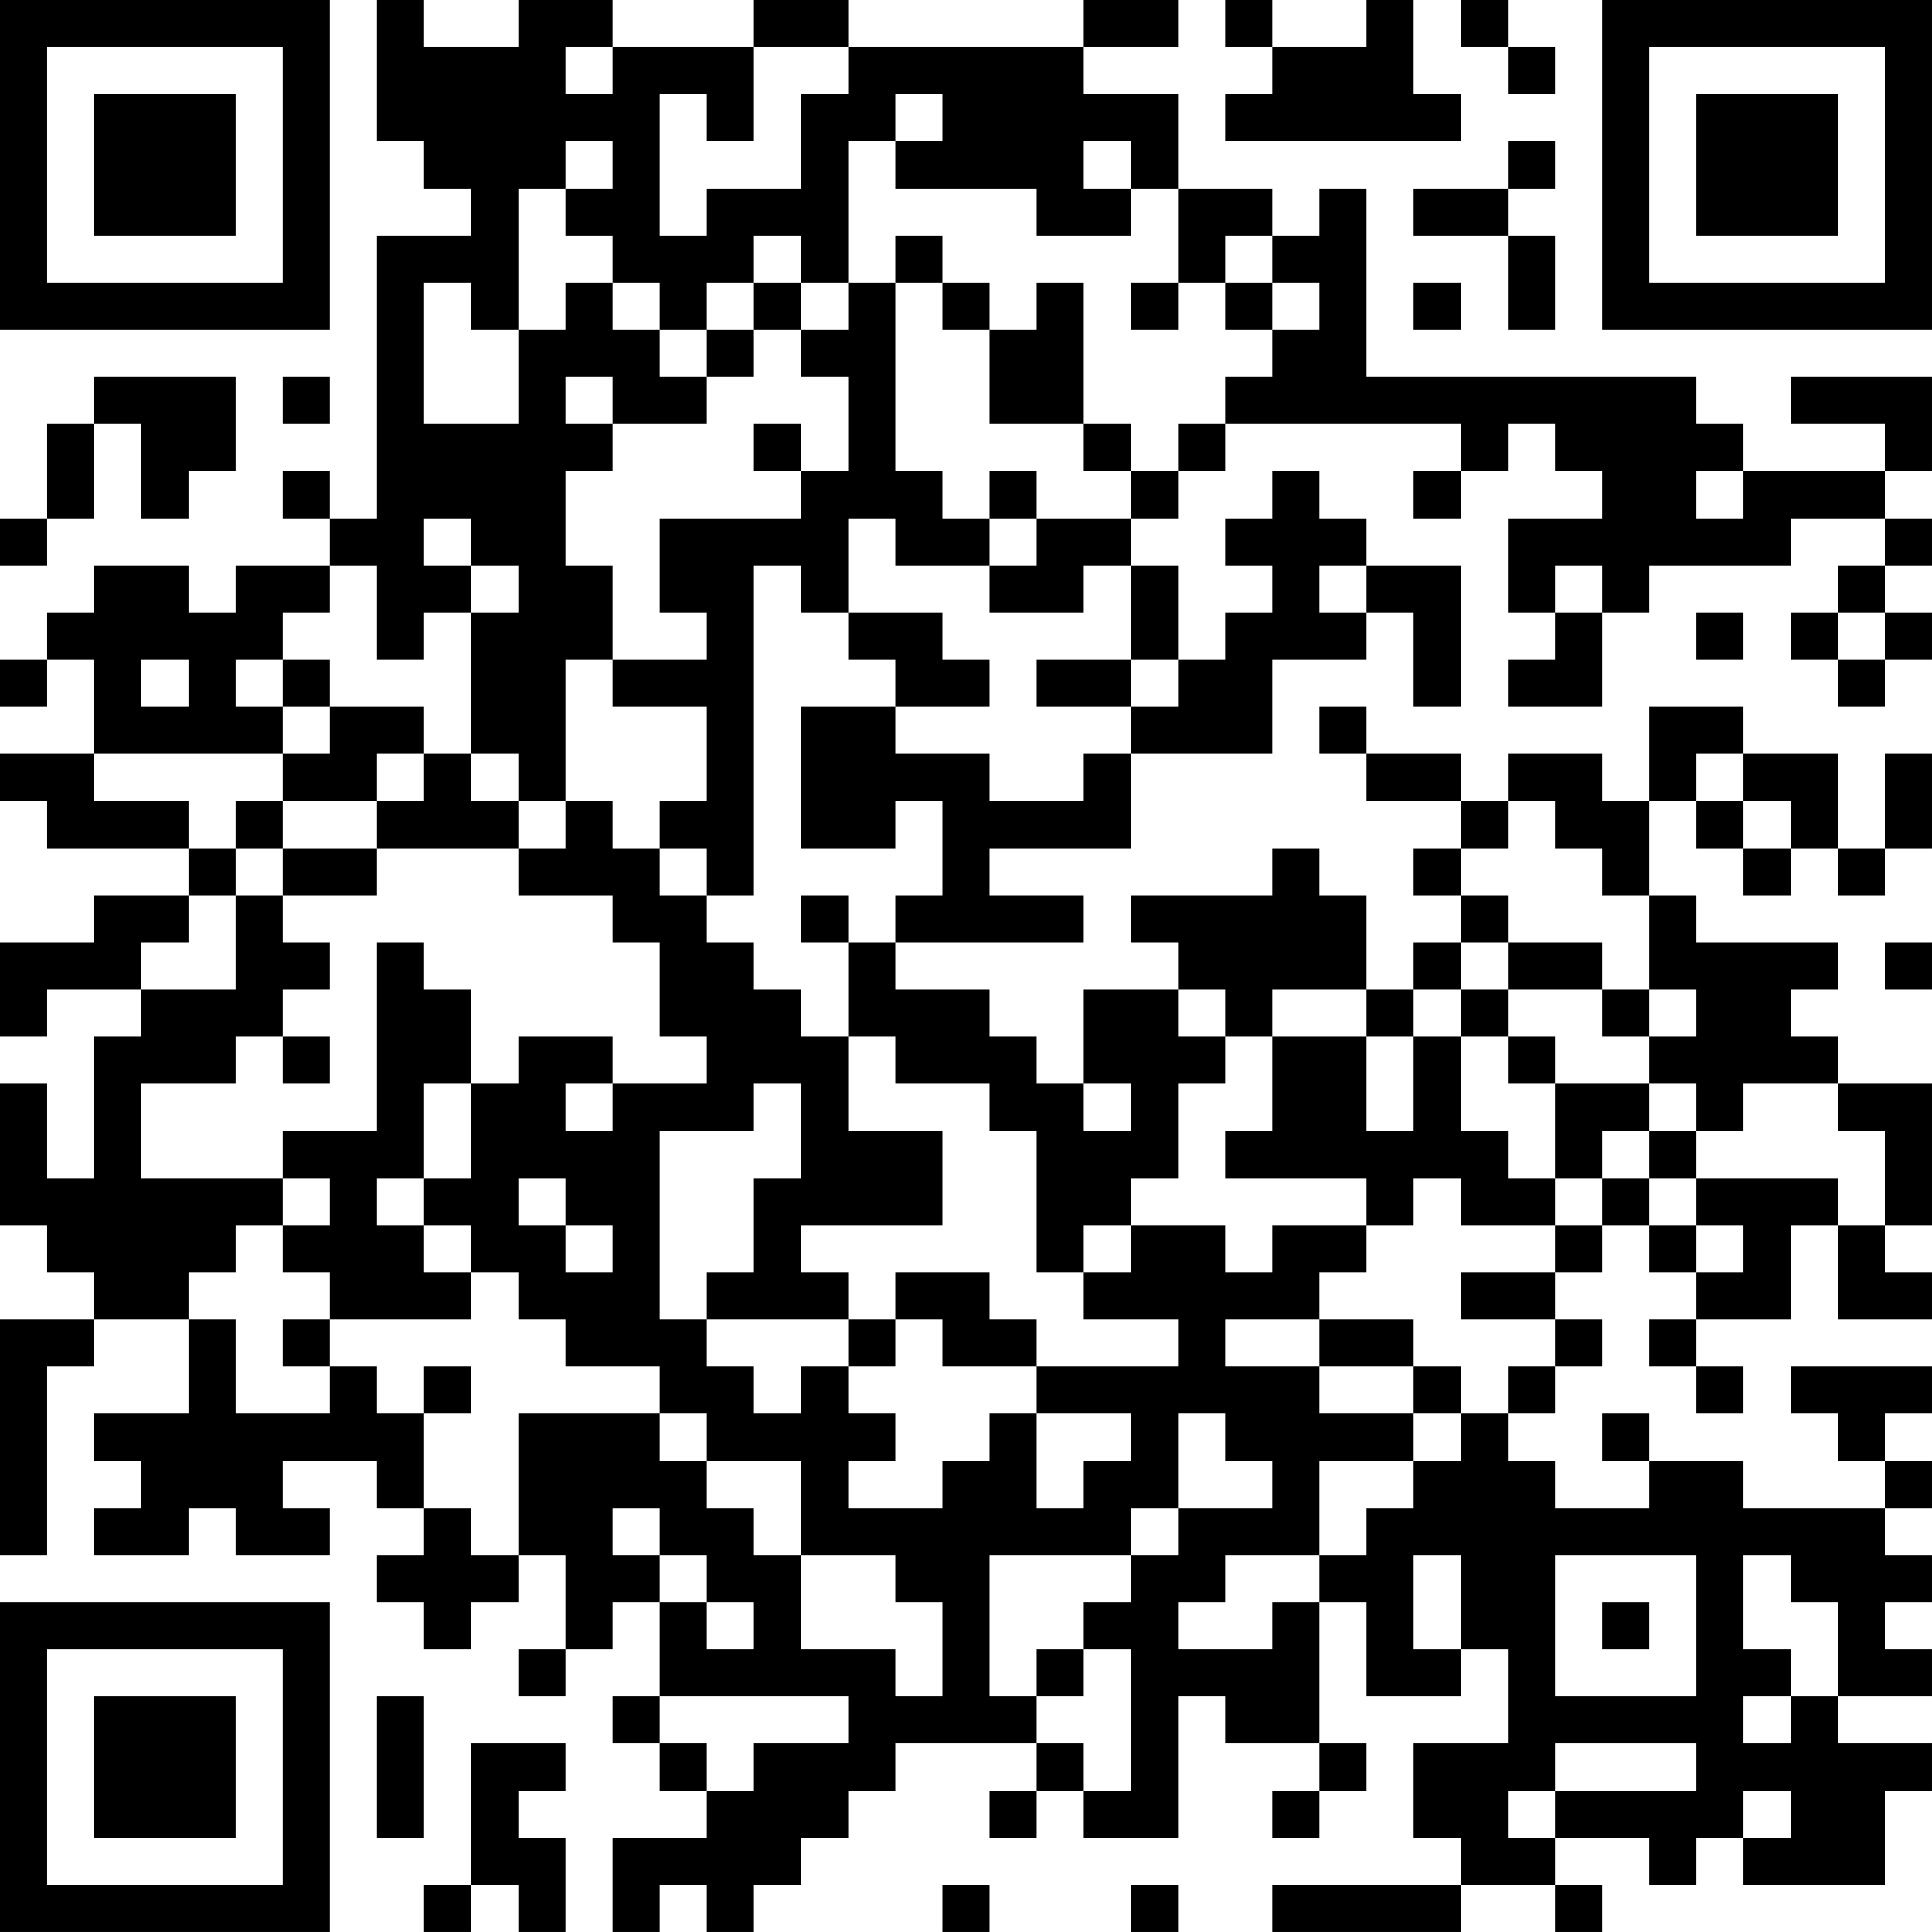 <?xml version="1.0" encoding="UTF-8"?>
<svg xmlns="http://www.w3.org/2000/svg" version="1.1" width="200" height="200" viewBox="0 0 200 200"><rect x="0" y="0" width="200" height="200" fill="#ffffff"/><g transform="scale(4.878)"><g transform="translate(0,0)"><path fill-rule="evenodd" d="M8 0L8 3L9 3L9 4L10 4L10 5L8 5L8 11L7 11L7 10L6 10L6 11L7 11L7 12L5 12L5 13L4 13L4 12L2 12L2 13L1 13L1 14L0 14L0 15L1 15L1 14L2 14L2 16L0 16L0 17L1 17L1 18L4 18L4 19L2 19L2 20L0 20L0 22L1 22L1 21L3 21L3 22L2 22L2 25L1 25L1 23L0 23L0 26L1 26L1 27L2 27L2 28L0 28L0 33L1 33L1 29L2 29L2 28L4 28L4 30L2 30L2 31L3 31L3 32L2 32L2 33L4 33L4 32L5 32L5 33L7 33L7 32L6 32L6 31L8 31L8 32L9 32L9 33L8 33L8 34L9 34L9 35L10 35L10 34L11 34L11 33L12 33L12 35L11 35L11 36L12 36L12 35L13 35L13 34L14 34L14 36L13 36L13 37L14 37L14 38L15 38L15 39L13 39L13 41L14 41L14 40L15 40L15 41L16 41L16 40L17 40L17 39L18 39L18 38L19 38L19 37L22 37L22 38L21 38L21 39L22 39L22 38L23 38L23 39L25 39L25 36L26 36L26 37L28 37L28 38L27 38L27 39L28 39L28 38L29 38L29 37L28 37L28 34L29 34L29 36L31 36L31 35L32 35L32 37L30 37L30 39L31 39L31 40L27 40L27 41L31 41L31 40L33 40L33 41L34 41L34 40L33 40L33 39L35 39L35 40L36 40L36 39L37 39L37 40L40 40L40 38L41 38L41 37L39 37L39 36L41 36L41 35L40 35L40 34L41 34L41 33L40 33L40 32L41 32L41 31L40 31L40 30L41 30L41 29L38 29L38 30L39 30L39 31L40 31L40 32L37 32L37 31L35 31L35 30L34 30L34 31L35 31L35 32L33 32L33 31L32 31L32 30L33 30L33 29L34 29L34 28L33 28L33 27L34 27L34 26L35 26L35 27L36 27L36 28L35 28L35 29L36 29L36 30L37 30L37 29L36 29L36 28L38 28L38 26L39 26L39 28L41 28L41 27L40 27L40 26L41 26L41 23L39 23L39 22L38 22L38 21L39 21L39 20L36 20L36 19L35 19L35 17L36 17L36 18L37 18L37 19L38 19L38 18L39 18L39 19L40 19L40 18L41 18L41 16L40 16L40 18L39 18L39 16L37 16L37 15L35 15L35 17L34 17L34 16L32 16L32 17L31 17L31 16L29 16L29 15L28 15L28 16L29 16L29 17L31 17L31 18L30 18L30 19L31 19L31 20L30 20L30 21L29 21L29 19L28 19L28 18L27 18L27 19L24 19L24 20L25 20L25 21L23 21L23 23L22 23L22 22L21 22L21 21L19 21L19 20L23 20L23 19L21 19L21 18L24 18L24 16L27 16L27 14L29 14L29 13L30 13L30 15L31 15L31 12L29 12L29 11L28 11L28 10L27 10L27 11L26 11L26 12L27 12L27 13L26 13L26 14L25 14L25 12L24 12L24 11L25 11L25 10L26 10L26 9L31 9L31 10L30 10L30 11L31 11L31 10L32 10L32 9L33 9L33 10L34 10L34 11L32 11L32 13L33 13L33 14L32 14L32 15L34 15L34 13L35 13L35 12L38 12L38 11L40 11L40 12L39 12L39 13L38 13L38 14L39 14L39 15L40 15L40 14L41 14L41 13L40 13L40 12L41 12L41 11L40 11L40 10L41 10L41 8L38 8L38 9L40 9L40 10L37 10L37 9L36 9L36 8L29 8L29 4L28 4L28 5L27 5L27 4L25 4L25 2L23 2L23 1L25 1L25 0L23 0L23 1L18 1L18 0L16 0L16 1L13 1L13 0L11 0L11 1L9 1L9 0ZM26 0L26 1L27 1L27 2L26 2L26 3L31 3L31 2L30 2L30 0L29 0L29 1L27 1L27 0ZM31 0L31 1L32 1L32 2L33 2L33 1L32 1L32 0ZM12 1L12 2L13 2L13 1ZM16 1L16 3L15 3L15 2L14 2L14 5L15 5L15 4L17 4L17 2L18 2L18 1ZM19 2L19 3L18 3L18 6L17 6L17 5L16 5L16 6L15 6L15 7L14 7L14 6L13 6L13 5L12 5L12 4L13 4L13 3L12 3L12 4L11 4L11 7L10 7L10 6L9 6L9 9L11 9L11 7L12 7L12 6L13 6L13 7L14 7L14 8L15 8L15 9L13 9L13 8L12 8L12 9L13 9L13 10L12 10L12 12L13 12L13 14L12 14L12 17L11 17L11 16L10 16L10 13L11 13L11 12L10 12L10 11L9 11L9 12L10 12L10 13L9 13L9 14L8 14L8 12L7 12L7 13L6 13L6 14L5 14L5 15L6 15L6 16L2 16L2 17L4 17L4 18L5 18L5 19L4 19L4 20L3 20L3 21L5 21L5 19L6 19L6 20L7 20L7 21L6 21L6 22L5 22L5 23L3 23L3 25L6 25L6 26L5 26L5 27L4 27L4 28L5 28L5 30L7 30L7 29L8 29L8 30L9 30L9 32L10 32L10 33L11 33L11 30L14 30L14 31L15 31L15 32L16 32L16 33L17 33L17 35L19 35L19 36L20 36L20 34L19 34L19 33L17 33L17 31L15 31L15 30L14 30L14 29L12 29L12 28L11 28L11 27L10 27L10 26L9 26L9 25L10 25L10 23L11 23L11 22L13 22L13 23L12 23L12 24L13 24L13 23L15 23L15 22L14 22L14 20L13 20L13 19L11 19L11 18L12 18L12 17L13 17L13 18L14 18L14 19L15 19L15 20L16 20L16 21L17 21L17 22L18 22L18 24L20 24L20 26L17 26L17 27L18 27L18 28L15 28L15 27L16 27L16 25L17 25L17 23L16 23L16 24L14 24L14 28L15 28L15 29L16 29L16 30L17 30L17 29L18 29L18 30L19 30L19 31L18 31L18 32L20 32L20 31L21 31L21 30L22 30L22 32L23 32L23 31L24 31L24 30L22 30L22 29L25 29L25 28L23 28L23 27L24 27L24 26L26 26L26 27L27 27L27 26L29 26L29 27L28 27L28 28L26 28L26 29L28 29L28 30L30 30L30 31L28 31L28 33L26 33L26 34L25 34L25 35L27 35L27 34L28 34L28 33L29 33L29 32L30 32L30 31L31 31L31 30L32 30L32 29L33 29L33 28L31 28L31 27L33 27L33 26L34 26L34 25L35 25L35 26L36 26L36 27L37 27L37 26L36 26L36 25L39 25L39 26L40 26L40 24L39 24L39 23L37 23L37 24L36 24L36 23L35 23L35 22L36 22L36 21L35 21L35 19L34 19L34 18L33 18L33 17L32 17L32 18L31 18L31 19L32 19L32 20L31 20L31 21L30 21L30 22L29 22L29 21L27 21L27 22L26 22L26 21L25 21L25 22L26 22L26 23L25 23L25 25L24 25L24 26L23 26L23 27L22 27L22 24L21 24L21 23L19 23L19 22L18 22L18 20L19 20L19 19L20 19L20 17L19 17L19 18L17 18L17 15L19 15L19 16L21 16L21 17L23 17L23 16L24 16L24 15L25 15L25 14L24 14L24 12L23 12L23 13L21 13L21 12L22 12L22 11L24 11L24 10L25 10L25 9L26 9L26 8L27 8L27 7L28 7L28 6L27 6L27 5L26 5L26 6L25 6L25 4L24 4L24 3L23 3L23 4L24 4L24 5L22 5L22 4L19 4L19 3L20 3L20 2ZM32 3L32 4L30 4L30 5L32 5L32 7L33 7L33 5L32 5L32 4L33 4L33 3ZM19 5L19 6L18 6L18 7L17 7L17 6L16 6L16 7L15 7L15 8L16 8L16 7L17 7L17 8L18 8L18 10L17 10L17 9L16 9L16 10L17 10L17 11L14 11L14 13L15 13L15 14L13 14L13 15L15 15L15 17L14 17L14 18L15 18L15 19L16 19L16 12L17 12L17 13L18 13L18 14L19 14L19 15L21 15L21 14L20 14L20 13L18 13L18 11L19 11L19 12L21 12L21 11L22 11L22 10L21 10L21 11L20 11L20 10L19 10L19 6L20 6L20 7L21 7L21 9L23 9L23 10L24 10L24 9L23 9L23 6L22 6L22 7L21 7L21 6L20 6L20 5ZM24 6L24 7L25 7L25 6ZM26 6L26 7L27 7L27 6ZM30 6L30 7L31 7L31 6ZM2 8L2 9L1 9L1 11L0 11L0 12L1 12L1 11L2 11L2 9L3 9L3 11L4 11L4 10L5 10L5 8ZM6 8L6 9L7 9L7 8ZM36 10L36 11L37 11L37 10ZM28 12L28 13L29 13L29 12ZM33 12L33 13L34 13L34 12ZM36 13L36 14L37 14L37 13ZM39 13L39 14L40 14L40 13ZM3 14L3 15L4 15L4 14ZM6 14L6 15L7 15L7 16L6 16L6 17L5 17L5 18L6 18L6 19L8 19L8 18L11 18L11 17L10 17L10 16L9 16L9 15L7 15L7 14ZM22 14L22 15L24 15L24 14ZM8 16L8 17L6 17L6 18L8 18L8 17L9 17L9 16ZM36 16L36 17L37 17L37 18L38 18L38 17L37 17L37 16ZM17 19L17 20L18 20L18 19ZM8 20L8 24L6 24L6 25L7 25L7 26L6 26L6 27L7 27L7 28L6 28L6 29L7 29L7 28L10 28L10 27L9 27L9 26L8 26L8 25L9 25L9 23L10 23L10 21L9 21L9 20ZM32 20L32 21L31 21L31 22L30 22L30 24L29 24L29 22L27 22L27 24L26 24L26 25L29 25L29 26L30 26L30 25L31 25L31 26L33 26L33 25L34 25L34 24L35 24L35 25L36 25L36 24L35 24L35 23L33 23L33 22L32 22L32 21L34 21L34 22L35 22L35 21L34 21L34 20ZM40 20L40 21L41 21L41 20ZM6 22L6 23L7 23L7 22ZM31 22L31 24L32 24L32 25L33 25L33 23L32 23L32 22ZM23 23L23 24L24 24L24 23ZM11 25L11 26L12 26L12 27L13 27L13 26L12 26L12 25ZM19 27L19 28L18 28L18 29L19 29L19 28L20 28L20 29L22 29L22 28L21 28L21 27ZM28 28L28 29L30 29L30 30L31 30L31 29L30 29L30 28ZM9 29L9 30L10 30L10 29ZM25 30L25 32L24 32L24 33L21 33L21 36L22 36L22 37L23 37L23 38L24 38L24 35L23 35L23 34L24 34L24 33L25 33L25 32L27 32L27 31L26 31L26 30ZM13 32L13 33L14 33L14 34L15 34L15 35L16 35L16 34L15 34L15 33L14 33L14 32ZM30 33L30 35L31 35L31 33ZM33 33L33 36L36 36L36 33ZM37 33L37 35L38 35L38 36L37 36L37 37L38 37L38 36L39 36L39 34L38 34L38 33ZM34 34L34 35L35 35L35 34ZM22 35L22 36L23 36L23 35ZM8 36L8 39L9 39L9 36ZM14 36L14 37L15 37L15 38L16 38L16 37L18 37L18 36ZM10 37L10 40L9 40L9 41L10 41L10 40L11 40L11 41L12 41L12 39L11 39L11 38L12 38L12 37ZM33 37L33 38L32 38L32 39L33 39L33 38L36 38L36 37ZM37 38L37 39L38 39L38 38ZM20 40L20 41L21 41L21 40ZM24 40L24 41L25 41L25 40ZM0 0L0 7L7 7L7 0ZM1 1L1 6L6 6L6 1ZM2 2L2 5L5 5L5 2ZM34 0L34 7L41 7L41 0ZM35 1L35 6L40 6L40 1ZM36 2L36 5L39 5L39 2ZM0 34L0 41L7 41L7 34ZM1 35L1 40L6 40L6 35ZM2 36L2 39L5 39L5 36Z" fill="#000000"/></g></g></svg>
